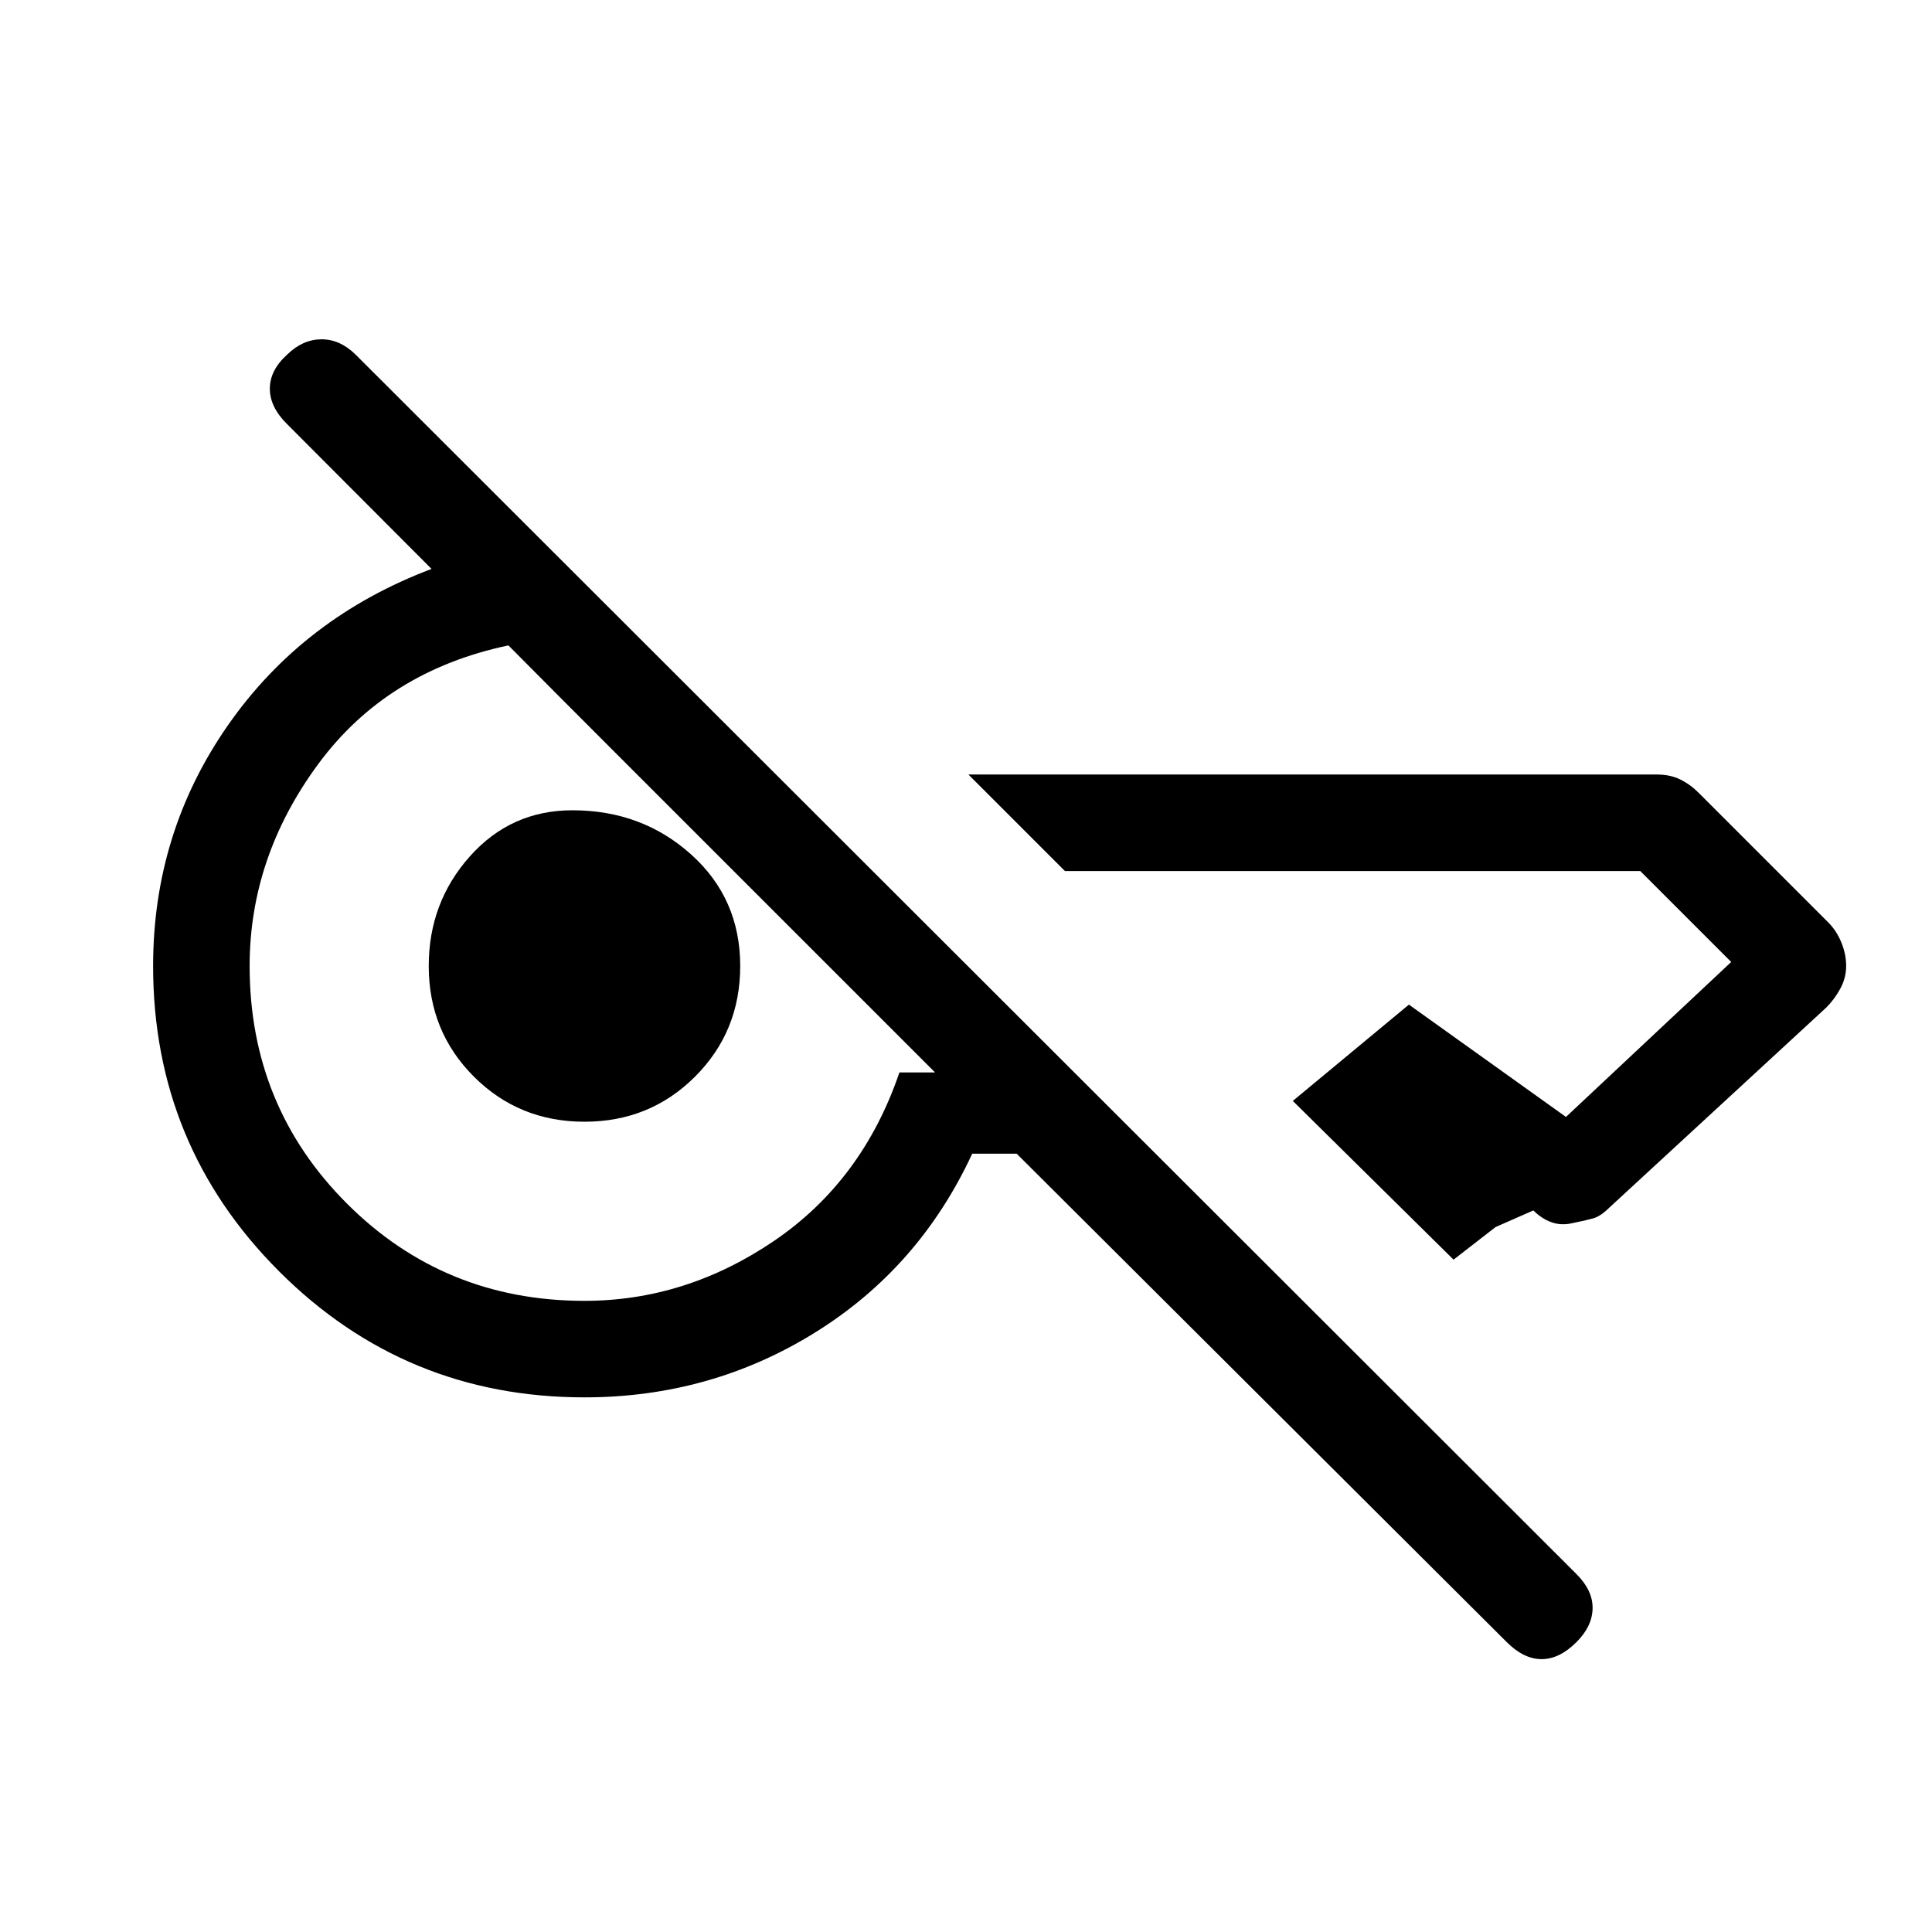 <svg xmlns="http://www.w3.org/2000/svg" height="20" viewBox="0 -960 960 960" width="20"><path d="M748.65-144.08 505.19-386.73h-22.11q-26.27 56.69-78.12 88.88-51.84 32.19-114.54 32.19-89.11 0-151.73-62.61Q76.08-390.89 76.08-480q0-66.42 37.34-119.85 37.35-53.42 101.01-77.46l-71.66-71.84q-8.69-8.5-8.69-17.72 0-9.21 8.69-17.01 7.62-7.43 16.83-7.52 9.21-.1 17.02 7.52l606.76 606.07q8.12 8.12 7.97 17.02-.16 8.9-7.97 16.71-8.5 8.5-17.36 8.5-8.87 0-17.37-8.5ZM917.34-480q0 5.92-2.9 11.25t-7.02 9.44l-107.73 99.35q-4.31 4.3-8.04 5.36-3.73 1.06-10.34 2.37-5.5 1.31-10.39-.44-4.88-1.75-9-5.87l-18.8 8.27-20.85 16.19-79.88-78.88 57.69-47.85L778.12-405l82.11-77-45.19-45.19H529.15l-47.96-47.96h342q6.73 0 11.71 2.46t9.1 6.58l64.42 64.42q4.12 4.11 6.52 9.94 2.4 5.83 2.4 11.75ZM290.42-313.62q50.39 0 94.27-29.84 43.89-29.85 62.23-83.66h17.7q-25.43-25.42-51.98-51.98-26.56-26.55-54.12-54.11l-54.02-54.02q-26.46-26.46-51.88-52.08-60.47 12.77-94.52 59-34.06 46.23-34.06 100.31 0 69.69 48.34 118.04 48.35 48.34 118.04 48.34Zm0-89q-32.53 0-54.96-22.42-22.42-22.42-22.42-54.96 0-31.54 20.42-54.46 20.43-22.92 50.96-22.92 34.54 0 58.96 21.92 24.43 21.92 24.43 55.46 0 32.54-22.43 54.96-22.42 22.42-54.96 22.42Z"/></svg>